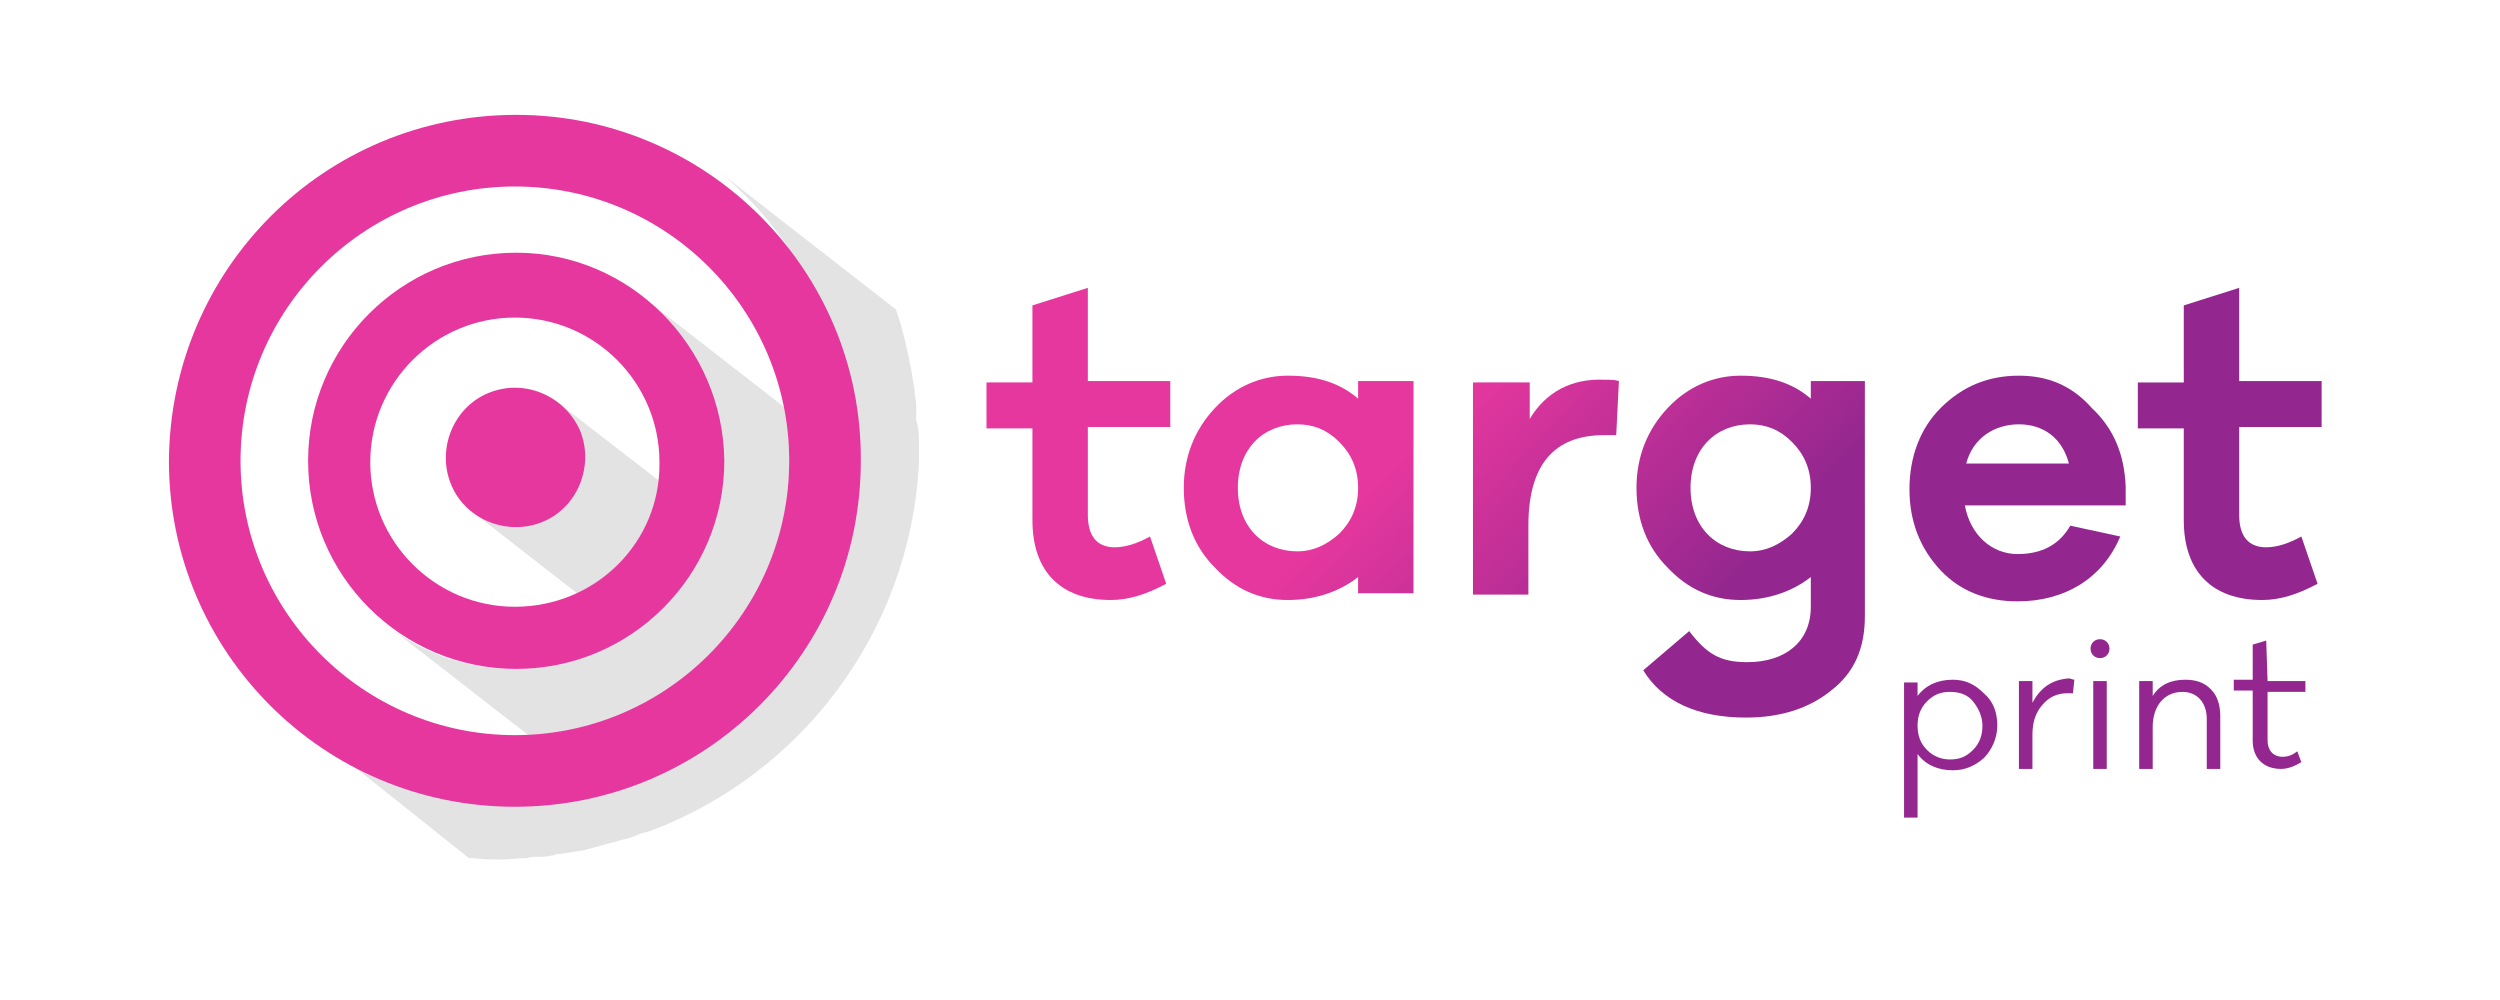 <?xml version="1.0" encoding="utf-8"?>
<!-- Generator: Adobe Illustrator 23.0.4, SVG Export Plug-In . SVG Version: 6.00 Build 0)  -->
<svg version="1.1" id="Layer_1" xmlns="http://www.w3.org/2000/svg" xmlns:xlink="http://www.w3.org/1999/xlink" x="0px" y="0px"
	 viewBox="0 0 185 74" style="enable-background:new 0 0 185 74;" xml:space="preserve">
<style type="text/css">
	.st0{opacity:0.11;enable-background:new    ;}
	.st1{fill:url(#SVGID_1_);}
	.st2{fill:url(#SVGID_2_);}
	.st3{fill:url(#SVGID_3_);}
	.st4{fill:url(#SVGID_4_);}
	.st5{fill:url(#SVGID_5_);}
	.st6{fill:url(#SVGID_6_);}
	.st7{fill:url(#SVGID_7_);}
	.st8{fill:url(#SVGID_8_);}
	.st9{fill:url(#SVGID_9_);}
	.st10{fill:url(#SVGID_10_);}
	.st11{fill:url(#SVGID_11_);}
	.st12{fill:url(#SVGID_12_);}
	.st13{fill:url(#SVGID_13_);}
	.st14{fill:url(#SVGID_14_);}
	.st15{fill:url(#SVGID_15_);}
</style>
<g>
	<path class="st0" d="M48.8,35.6c-0.5,3.7-2.8,6.8-6.1,8.3l-7.7-6l0,0c0.9,0.7,2,1.1,3.1,1.1c2.8,0,5.2-2.3,5.2-5.1
		c0-1.6-0.8-3.1-2-4.1l0,0L48.8,35.6z"/>
	<path class="st0" d="M58.4,34.2c0,10.9-8.6,19.7-19.3,20.2l-10.3-8c2.6,2,5.8,3.1,9.3,3.1c8.5,0,15.4-6.9,15.4-15.4
		c0-4.7-2.1-8.9-5.4-11.7l9.9,7.7C58.3,31.4,58.4,32.8,58.4,34.2z"/>
	<path class="st0" d="M68,32.8c0,0.1,0,0.3,0,0.4c0,0.4,0,0.8,0,1.2c-0.7,12.4-8.7,22.9-19.9,27.1c-0.1,0-0.2,0.1-0.4,0.1
		c-0.4,0.1-0.7,0.3-1.1,0.4c-0.1,0-0.2,0.1-0.4,0.1c-0.7,0.2-1.5,0.4-2.2,0.6c-0.2,0.1-0.5,0.1-0.7,0.2c-0.6,0.1-1.3,0.2-1.9,0.3
		c-0.1,0-0.3,0-0.4,0.1c-0.3,0-0.5,0.1-0.8,0.1c-0.1,0-0.3,0-0.4,0c-0.3,0-0.5,0-0.8,0.1c-0.7,0-1.3,0.1-2,0.1s-1.3,0-2-0.1
		c-0.1,0-0.2,0-0.3,0l-13.8-11l0,0c4.4,3.6,10.1,5.8,16.2,5.8c14.1,0,25.6-11.4,25.6-25.6c0-8.5-4.1-16-10.4-20.7l0,0l14,10.9
		c0.5,1.4,0.8,2.8,1.1,4.3c0.1,0.4,0.1,0.8,0.2,1.1c0,0.3,0.1,0.5,0.1,0.8s0.1,0.5,0.1,0.8c0,0.1,0,0.3,0,0.4c0,0.3,0,0.5,0,0.8
		C68,31.7,68,32.2,68,32.8z"/>
	<g>
		
			<linearGradient id="SVGID_1_" gradientUnits="userSpaceOnUse" x1="92.729" y1="-1226.947" x2="110.47" y2="-1243.815" gradientTransform="matrix(1 0 0 -1 0 -1182)">
			<stop  offset="0" style="stop-color:#E6379E"/>
			<stop  offset="1" style="stop-color:#93278F"/>
		</linearGradient>
		<path class="st1" d="M80.5,21.3l-4.1,1.3v5.7H73v3.4h3.4v6.8c0,3.8,2.1,5.9,5.8,5.9c1.3,0,2.6-0.4,4.1-1.2l-1.2-3.5
			c-0.9,0.5-1.8,0.8-2.6,0.8c-1.3,0-2-0.8-2-2.4v-6.5h6.1v-3.4h-6.1C80.5,28.2,80.5,21.3,80.5,21.3z"/>
		
			<linearGradient id="SVGID_2_" gradientUnits="userSpaceOnUse" x1="99.788" y1="-1219.524" x2="117.528" y2="-1236.392" gradientTransform="matrix(1 0 0 -1 0 -1182)">
			<stop  offset="0" style="stop-color:#E6379E"/>
			<stop  offset="1" style="stop-color:#93278F"/>
		</linearGradient>
		<path class="st2" d="M100.5,29.5c-1.4-1.2-3.1-1.7-5.2-1.7c-2,0-3.9,0.8-5.4,2.4s-2.3,3.6-2.3,5.9c0,2.4,0.8,4.4,2.3,5.9
			c1.5,1.6,3.3,2.4,5.4,2.4c2,0,3.8-0.6,5.2-1.7v1.2h4.1V28.2h-4.1V29.5z M99.1,39.5c-0.9,0.8-1.9,1.3-3.1,1.3
			c-2.5,0-4.4-1.8-4.4-4.7s1.9-4.7,4.4-4.7c1.2,0,2.2,0.4,3.1,1.3c0.9,0.9,1.4,2,1.4,3.4S100,38.6,99.1,39.5z"/>
		
			<linearGradient id="SVGID_3_" gradientUnits="userSpaceOnUse" x1="107.437" y1="-1211.479" x2="125.177" y2="-1228.347" gradientTransform="matrix(1 0 0 -1 0 -1182)">
			<stop  offset="0" style="stop-color:#E6379E"/>
			<stop  offset="1" style="stop-color:#93278F"/>
		</linearGradient>
		<path class="st3" d="M113.2,31v-2.7H109V44h4.1v-5.1c0-4.5,1.9-6.7,5.6-6.7h0.9l0.2-4c-0.3-0.1-0.6-0.1-1.1-0.1
			C116.3,28,114.4,29,113.2,31z"/>
		
			<linearGradient id="SVGID_4_" gradientUnits="userSpaceOnUse" x1="113.272" y1="-1205.342" x2="131.012" y2="-1222.21" gradientTransform="matrix(1 0 0 -1 0 -1182)">
			<stop  offset="0" style="stop-color:#E6379E"/>
			<stop  offset="1" style="stop-color:#93278F"/>
		</linearGradient>
		<path class="st4" d="M134,29.5c-1.4-1.2-3.1-1.7-5.2-1.7c-2,0-3.9,0.8-5.4,2.4s-2.3,3.6-2.3,5.9c0,2.4,0.8,4.4,2.3,5.9
			c1.5,1.6,3.3,2.4,5.4,2.4c2,0,3.8-0.6,5.2-1.7v2.2c0,2.6-1.9,4.1-4.7,4.1c-2,0-3-0.6-4.3-2.3l-3.4,2.9c1.4,2.3,4,3.5,7.6,3.5
			c2.6,0,4.7-0.7,6.3-2c1.7-1.3,2.5-3.1,2.5-5.5V28.2h-4V29.5z M132.6,39.5c-0.9,0.8-1.9,1.3-3.1,1.3c-2.5,0-4.4-1.8-4.4-4.7
			s1.9-4.7,4.4-4.7c1.2,0,2.2,0.4,3.1,1.3c0.9,0.9,1.4,2,1.4,3.4S133.5,38.6,132.6,39.5z"/>
		
			<linearGradient id="SVGID_5_" gradientUnits="userSpaceOnUse" x1="123.917" y1="-1194.147" x2="141.657" y2="-1211.015" gradientTransform="matrix(1 0 0 -1 0 -1182)">
			<stop  offset="0" style="stop-color:#E6379E"/>
			<stop  offset="1" style="stop-color:#93278F"/>
		</linearGradient>
		<path class="st5" d="M149.4,27.8c-2.3,0-4.2,0.8-5.8,2.4c-1.5,1.5-2.3,3.6-2.3,6c0,2.4,0.8,4.4,2.3,6s3.5,2.3,5.7,2.3
			c3.5,0,6.3-1.7,7.6-4.8l-3.7-0.8c-0.8,1.4-2.1,2.1-3.9,2.1c-1.9,0-3.5-1.4-3.9-3.6h11.9V36c-0.1-2.4-0.9-4.3-2.5-5.8
			C153.3,28.5,151.5,27.8,149.4,27.8z M145.5,34.3c0.5-1.9,2.1-2.9,3.9-2.9c1.8,0,3.2,1,3.7,2.9H145.5z"/>
		
			<linearGradient id="SVGID_6_" gradientUnits="userSpaceOnUse" x1="133.183" y1="-1184.401" x2="150.923" y2="-1201.269" gradientTransform="matrix(1 0 0 -1 0 -1182)">
			<stop  offset="0" style="stop-color:#E6379E"/>
			<stop  offset="1" style="stop-color:#93278F"/>
		</linearGradient>
		<path class="st6" d="M171.8,31.6v-3.4h-6.1v-6.9l-4.1,1.3v5.7h-3.4v3.4h3.4v6.8c0,3.8,2.1,5.9,5.8,5.9c1.3,0,2.6-0.4,4.1-1.2
			l-1.2-3.5c-0.9,0.5-1.8,0.8-2.6,0.8c-1.3,0-2-0.8-2-2.4v-6.5C165.7,31.6,171.8,31.6,171.8,31.6z"/>
		
			<linearGradient id="SVGID_7_" gradientUnits="userSpaceOnUse" x1="72.219" y1="-1248.518" x2="89.96" y2="-1265.386" gradientTransform="matrix(1 0 0 -1 0 -1182)">
			<stop  offset="0" style="stop-color:#E6379E"/>
			<stop  offset="1" style="stop-color:#93278F"/>
		</linearGradient>
		<path class="st7" d="M38.2,8.5C24,8.5,12.6,19.9,12.5,34.1c0,14.1,11.4,25.6,25.6,25.6c14.1,0,25.6-11.4,25.6-25.6
			C63.8,20,52.3,8.5,38.2,8.5z M38.1,54.4c-11.2,0-20.3-9.1-20.3-20.3s9.1-20.3,20.3-20.3s20.3,9.1,20.3,20.3
			C58.4,45.3,49.3,54.4,38.1,54.4z"/>
		
			<linearGradient id="SVGID_8_" gradientUnits="userSpaceOnUse" x1="72.237" y1="-1248.499" x2="89.978" y2="-1265.367" gradientTransform="matrix(1 0 0 -1 0 -1182)">
			<stop  offset="0" style="stop-color:#E6379E"/>
			<stop  offset="1" style="stop-color:#93278F"/>
		</linearGradient>
		<path class="st8" d="M38.2,18.7c-8.5,0-15.4,6.9-15.4,15.4s6.9,15.4,15.4,15.4s15.4-6.9,15.4-15.4C53.5,25.6,46.6,18.7,38.2,18.7z
			 M38.1,44.9c-5.9,0-10.7-4.8-10.7-10.7s4.8-10.7,10.7-10.7s10.7,4.8,10.7,10.7C48.9,40.1,44.1,44.9,38.1,44.9z"/>
		
			<linearGradient id="SVGID_9_" gradientUnits="userSpaceOnUse" x1="72.346" y1="-1248.384" x2="90.087" y2="-1265.252" gradientTransform="matrix(1 0 0 -1 0 -1182)">
			<stop  offset="0" style="stop-color:#E6379E"/>
			<stop  offset="1" style="stop-color:#93278F"/>
		</linearGradient>
		<path class="st9" d="M36.1,29.1c-2.6,1.1-3.8,4.2-2.7,6.8c1.1,2.6,4.2,3.8,6.8,2.7s3.8-4.2,2.7-6.8C41.7,29.2,38.7,28,36.1,29.1z"
			/>
		
			<linearGradient id="SVGID_10_" gradientUnits="userSpaceOnUse" x1="111.534" y1="-1207.17" x2="129.274" y2="-1224.038" gradientTransform="matrix(1 0 0 -1 0 -1182)">
			<stop  offset="0" style="stop-color:#E6379E"/>
			<stop  offset="1" style="stop-color:#93278F"/>
		</linearGradient>
		<path class="st10" d="M144.5,50.3c-1.1,0-2,0.4-2.6,1.2v-1h-1v10h1v-4.7c0.6,0.8,1.5,1.2,2.6,1.2c0.9,0,1.6-0.3,2.3-0.9
			c0.6-0.6,1-1.5,1-2.4c0-1-0.3-1.8-1-2.4C146.1,50.6,145.4,50.3,144.5,50.3z M146,55.5c-0.5,0.5-1,0.7-1.7,0.7
			c-0.6,0-1.2-0.2-1.7-0.7s-0.7-1.1-0.7-1.8s0.2-1.3,0.7-1.8s1-0.7,1.7-0.7s1.3,0.2,1.7,0.7s0.7,1.1,0.7,1.8S146.5,55,146,55.5z"/>
		
			<linearGradient id="SVGID_11_" gradientUnits="userSpaceOnUse" x1="116.289" y1="-1202.168" x2="134.03" y2="-1219.037" gradientTransform="matrix(1 0 0 -1 0 -1182)">
			<stop  offset="0" style="stop-color:#E6379E"/>
			<stop  offset="1" style="stop-color:#93278F"/>
		</linearGradient>
		<path class="st11" d="M150.4,52v-1.6h-1v6.5h1v-2.5c0-0.9,0.2-1.6,0.7-2.2c0.5-0.6,1.1-0.9,1.9-0.9c0.2,0,0.3,0,0.4,0l0.1-1
			c-0.1,0-0.3-0.1-0.4-0.1C151.8,50.3,151,50.9,150.4,52z"/>
		
			<linearGradient id="SVGID_12_" gradientUnits="userSpaceOnUse" x1="120.961" y1="-1197.255" x2="138.702" y2="-1214.123" gradientTransform="matrix(1 0 0 -1 0 -1182)">
			<stop  offset="0" style="stop-color:#E6379E"/>
			<stop  offset="1" style="stop-color:#93278F"/>
		</linearGradient>
		<path class="st12" d="M155.4,47.3c-0.4,0-0.7,0.3-0.7,0.7s0.3,0.7,0.7,0.7s0.7-0.3,0.7-0.7C156.1,47.6,155.8,47.3,155.4,47.3z"/>
		
			<linearGradient id="SVGID_13_" gradientUnits="userSpaceOnUse" x1="118.14" y1="-1200.223" x2="135.88" y2="-1217.091" gradientTransform="matrix(1 0 0 -1 0 -1182)">
			<stop  offset="0" style="stop-color:#E6379E"/>
			<stop  offset="1" style="stop-color:#93278F"/>
		</linearGradient>
		<rect x="154.9" y="50.4" class="st13" width="1" height="6.5"/>
		
			<linearGradient id="SVGID_14_" gradientUnits="userSpaceOnUse" x1="120.625" y1="-1197.608" x2="138.366" y2="-1214.476" gradientTransform="matrix(1 0 0 -1 0 -1182)">
			<stop  offset="0" style="stop-color:#E6379E"/>
			<stop  offset="1" style="stop-color:#93278F"/>
		</linearGradient>
		<path class="st14" d="M161.7,50.3c-1.1,0-1.9,0.4-2.4,1.2v-1.1h-1v6.5h1v-3.1c0-1.6,0.9-2.6,2.2-2.6c1.1,0,1.8,0.8,1.8,2v3.7h1V53
			c0-0.8-0.2-1.5-0.7-2S162.5,50.3,161.7,50.3z"/>
		
			<linearGradient id="SVGID_15_" gradientUnits="userSpaceOnUse" x1="124.766" y1="-1193.254" x2="142.506" y2="-1210.122" gradientTransform="matrix(1 0 0 -1 0 -1182)">
			<stop  offset="0" style="stop-color:#E6379E"/>
			<stop  offset="1" style="stop-color:#93278F"/>
		</linearGradient>
		<path class="st15" d="M167.7,47.4l-1,0.3v2.6h-1.4v0.8h1.4v3.7c0,1.3,0.8,2.1,2.1,2.1c0.5,0,1-0.2,1.5-0.5l-0.3-0.8
			c-0.4,0.3-0.7,0.4-1.1,0.4c-0.7,0-1.1-0.5-1.1-1.2v-3.6h2.8v-0.8h-2.8L167.7,47.4L167.7,47.4z"/>
	</g>
</g>
</svg>
